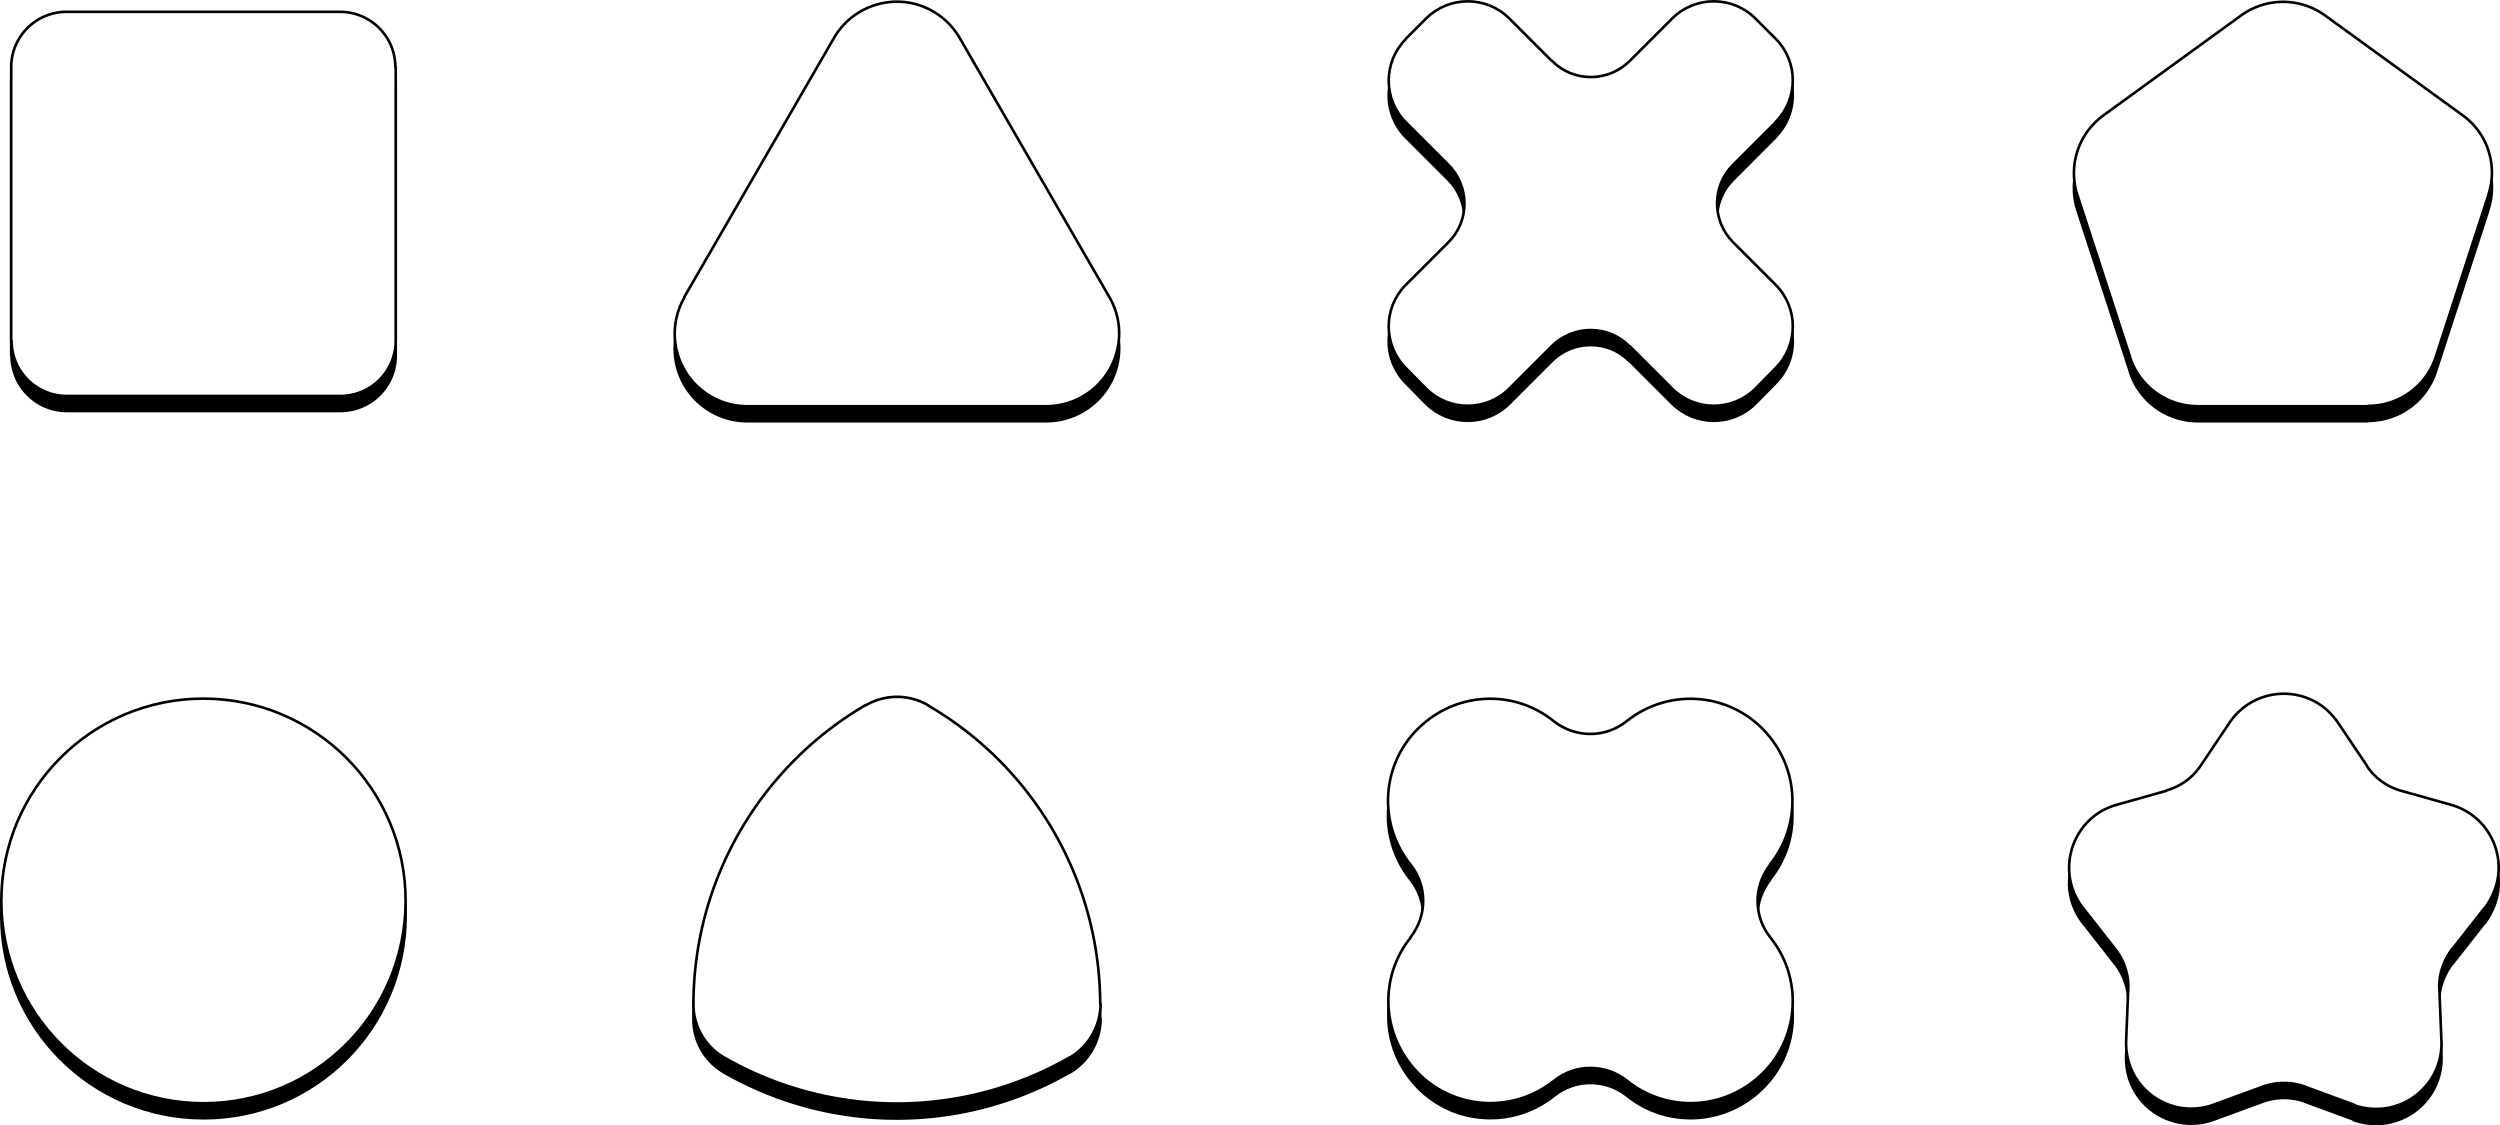 <svg xmlns="http://www.w3.org/2000/svg" viewBox="0 0 5672.97 2553.46"><defs><style>.\36 9c36e89-1e0c-466e-a599-8f76b3c2d20e{isolation:isolate;}.c816e030-f4d5-4fb1-b11d-09ad6ec796f5{mix-blend-mode:multiply;}.\32 04bf191-274b-473e-95d6-52d3cb24d5ca,.\32 54a191a-a237-424a-93cc-9befa7e37181{stroke:#000;stroke-linecap:round;stroke-linejoin:round;stroke-width:6px;}.\32 04bf191-274b-473e-95d6-52d3cb24d5ca{fill:#fff;}</style></defs><title>Risorsa 2</title><g class="69c36e89-1e0c-466e-a599-8f76b3c2d20e"><g id="39a1273e-fe29-455f-9e35-8a5e89eafef6" data-name="Livello 2"><g id="3ccb5a38-f3c6-4a55-ad8d-dea54d19ce8f" data-name="Livello 1"><g class="c816e030-f4d5-4fb1-b11d-09ad6ec796f5"><path class="254a191a-a237-424a-93cc-9befa7e37181" d="M3201.49,2161c-68.1,84.13-68.1,204.31,0,289.24,79.32,100.15,225.15,116.18,325.3,36.06,48.08-38.46,116.18-38.46,165.05,0,84.13,68.1,204.32,68.1,289.25,0,100.15-79.33,116.18-225.15,36-325.3-38.46-48.08-38.46-116.18,0-165.06h-.8c68.11-84.13,68.11-204.31,0-289.24C3937,1606.5,3791.2,1590.47,3691,1670.59c-48.07,38.46-116.17,38.46-165.05,0-84.13-68.1-204.31-68.1-289.24,0-100.16,79.33-116.18,225.15-36.06,325.3,38.46,48.08,38.46,116.18,0,165.06" transform="translate(0 0)"/></g><g id="a69f796e-cfa6-4138-983b-d982082262e0" data-name="ARC"><path class="204bf191-274b-473e-95d6-52d3cb24d5ca" d="M3201.49,2126.93c-68.1,84.13-68.1,204.31,0,289.24,79.32,100.16,225.15,116.18,325.3,36.06,48.08-38.46,116.18-38.46,165.05,0,84.13,68.1,204.32,68.1,289.25,0,100.15-79.32,116.18-225.15,36-325.3-38.46-48.07-38.46-116.18,0-165h-.8c68.11-84.13,68.11-204.32,0-289.25-79.32-100.15-225.14-116.17-325.3-36.05-48.07,38.46-116.17,38.46-165.05,0-84.13-68.11-204.31-68.11-289.24,0-100.16,79.32-116.18,225.14-36.06,325.3,38.46,48.07,38.46,116.18,0,165" transform="translate(0 0)"/></g><g class="c816e030-f4d5-4fb1-b11d-09ad6ec796f5"><path class="254a191a-a237-424a-93cc-9befa7e37181" d="M3190.28,121.75,3236,76.08C3288,24,3373,24,3425,76.08l96.14,96.14h.8c48.08,48.88,127.4,48.88,176.27,0l96.15-96.14c52.08-52.08,137-52.08,189.09,0l45.67,45.67c52.08,52.08,52.08,137,0,189.09v.8L3933,407.78c-48.87,48.08-48.87,127.4,0,176.27l96.15,96.15c52.08,52.08,52.08,137,0,189.09l-45.67,46.47c-52.08,52.08-137,52.08-189.09,0l-96.15-96.14h-.8c-48.07-48.88-127.39-48.88-176.27,0L3425,915.76c-52.08,52.08-137,52.08-189.09,0l-45.67-46.47c-52.08-52.08-52.08-137,0-189.09l96.14-96.15c48.88-48.07,48.88-127.39,0-176.27l-96.14-96.14c-52.08-52.08-52.08-137,0-189.09" transform="translate(0 0)"/></g><g id="d6d19f9b-60fe-4eb8-a0c8-0bab1cbbb715" data-name="ARC"><path class="204bf191-274b-473e-95d6-52d3cb24d5ca" d="M3190.28,87.73,3236,42.06C3288-10,3373-10,3425,42.06l96.14,96.15h.8c48.08,48.87,127.4,48.87,176.27,0l96.15-96.15c52.08-52.08,137-52.08,189.09,0l45.67,45.67c52.08,52.08,52.08,137,0,189.09v.8L3933,373.77c-48.87,48.07-48.87,127.39,0,176.27l96.15,96.15c52.08,52.08,52.08,137,0,189.09l-45.67,46.47c-52.08,52.08-137,52.08-189.09,0l-96.15-96.15h-.8c-48.07-48.87-127.39-48.87-176.27,0L3425,881.75c-52.08,52.08-137,52.08-189.09,0l-45.67-46.47c-52.08-52.08-52.08-137,0-189.09L3286.42,550c48.88-48.07,48.88-127.4,0-176.27l-96.14-96.15c-52.08-52.08-52.08-137,0-189.09" transform="translate(0 0)"/></g><g class="c816e030-f4d5-4fb1-b11d-09ad6ec796f5"><path class="254a191a-a237-424a-93cc-9befa7e37181" d="M4773.3,295.61,5085.78,68.86a162.4,162.4,0,0,1,189.89,0l312.48,226.75c56.88,40.87,80.12,113.78,58.49,180.28v.8l-119.39,367A161.15,161.15,0,0,1,5373.42,955v.8h-386.2c-69.7,0-132.2-44.86-153.83-111.37v-.8L4714,476.69a161.65,161.65,0,0,1,58.49-180.28" transform="translate(0 0)"/></g><g id="d1fa12b3-6c6f-4d29-a809-de506ba148ad" data-name="LINE"><path class="204bf191-274b-473e-95d6-52d3cb24d5ca" d="M4773.3,261.6,5085.78,34.85a162.4,162.4,0,0,1,189.89,0L5588.15,261.6c56.88,40.86,80.12,113.77,58.49,180.27v.8l-119.39,367A161.15,161.15,0,0,1,5373.42,921v.8h-386.2c-69.7,0-132.2-44.87-153.83-111.37v-.8L4714,442.67A161.63,161.63,0,0,1,4772.5,262.4" transform="translate(0 0)"/></g><g id="0e083db1-d313-4c34-97ae-440bd923e8d6" data-name="ARC"><g class="c816e030-f4d5-4fb1-b11d-09ad6ec796f5"><path class="254a191a-a237-424a-93cc-9befa7e37181" d="M5341.37,2540.73,5230,2499.87h.8a141.53,141.53,0,0,0-96.15,0l-111.37,40.86c-76.92,28-161.85-11.22-189.89-88.14a153.49,153.49,0,0,1-8.81-56.88v.8l4.8-118.58v.8c1.61-32.85-9.61-65.7-29.64-91.34l-72.91-92.95c-50.48-64.09-39.26-157,24.83-208.32a140.5,140.5,0,0,1,51.28-25.63h-.8l113.78-32v-.8a138,138,0,0,0,77.72-56.09l65.7-97.75c45.67-68.11,137.81-85.73,205.11-40.86,16,10.41,29.65,24.83,40.86,40.86l65.7,97.75v.8a138,138,0,0,0,77.72,56.09l113.78,32c78.52,22.43,124.19,104.16,101.75,182.68a171.06,171.06,0,0,1-25.64,51.27h-.8l-72.91,92.95v-.8c-20,26.44-31.25,58.49-29.64,91.34l4.8,118.58c3.21,81.72-60.89,150.63-142.62,153.83a153.73,153.73,0,0,1-56.88-8.81" transform="translate(0 0)"/></g><path class="204bf191-274b-473e-95d6-52d3cb24d5ca" d="M5341.37,2506.71,5230,2465.85h.8a141.53,141.53,0,0,0-96.15,0l-111.37,40.86c-76.92,28.05-161.85-11.21-189.89-88.13a153.58,153.58,0,0,1-8.81-56.89v.8l4.8-118.58v.8c1.61-32.85-9.61-65.7-29.64-91.34l-72.91-92.94c-50.48-64.1-39.26-157,24.83-208.32a140.52,140.52,0,0,1,51.28-25.64h-.8l113.78-32v-.8a138,138,0,0,0,77.72-56.09l65.7-97.75c45.67-68.1,137.81-85.73,205.11-40.86,16,10.42,29.65,24.84,40.86,40.86l65.7,97.75v.8a137.88,137.88,0,0,0,77.72,56.09l113.78,32c78.52,22.43,124.19,104.16,101.75,182.68a171,171,0,0,1-25.64,51.28h-.8l-72.91,92.94v-.8c-20,26.44-31.25,58.49-29.64,91.34l4.8,118.58c3.21,81.73-60.89,150.63-142.62,153.84a153.74,153.74,0,0,1-56.88-8.82" transform="translate(0 0)"/></g><g class="c816e030-f4d5-4fb1-b11d-09ad6ec796f5"><path class="254a191a-a237-424a-93cc-9befa7e37181" d="M1553.53,708.25a164.6,164.6,0,0,0,142.62,247.57h678.64a165.67,165.67,0,0,0,82.52-22.43c78.52-45.67,105.77-146.62,60.1-225.14L2177.68,120.14a166.19,166.19,0,0,0-60.09-60.09c-78.52-45.67-179.47-18.43-225.14,60.09L1552.73,708.25" transform="translate(0 0)"/></g><g id="68789669-45b7-4e22-b735-fae7fe8a056f" data-name="ARC"><path class="204bf191-274b-473e-95d6-52d3cb24d5ca" d="M1553.53,674.23a164.61,164.61,0,0,0,142.62,247.58h678.64a165.58,165.58,0,0,0,82.52-22.44c78.52-45.67,105.77-146.62,60.1-225.14L2177.68,86.13A166.12,166.12,0,0,0,2117.59,26c-78.52-45.67-179.47-18.43-225.14,60.09l-339.72,588.1" transform="translate(0 0)"/></g><g id="ee830c19-3d28-443e-82d0-60f21c5dc5c3" data-name="ARC"><g class="c816e030-f4d5-4fb1-b11d-09ad6ec796f5"><path class="254a191a-a237-424a-93cc-9befa7e37181" d="M2496.57,2312.38a786.66,786.66,0,0,0-391-677.84h.81a140.35,140.35,0,0,0-141.82,0v-.8c-241.17,141-390.2,398.21-391,677.84a138.7,138.7,0,0,0,70.51,122.59,787.28,787.28,0,0,0,782,0h.8c43.26-24.84,70.5-72.12,70.5-122.59" transform="translate(0 0)"/></g><path class="204bf191-274b-473e-95d6-52d3cb24d5ca" d="M2496.57,2278.36a786.67,786.67,0,0,0-391-677.84h.81a140.35,140.35,0,0,0-141.82,0v-.8c-241.17,141-390.2,398.21-391,677.84a138.69,138.69,0,0,0,70.51,122.59,787.28,787.28,0,0,0,782,0h.8c43.26-24.84,70.5-72.11,70.5-122.59" transform="translate(0 0)"/></g><g class="c816e030-f4d5-4fb1-b11d-09ad6ec796f5"><path class="254a191a-a237-424a-93cc-9befa7e37181" d="M771.38,932.59H152A125.49,125.49,0,0,1,26.24,806.8h-.81V186.65a125.5,125.5,0,0,1,125.8-125.8H771.38a125.49,125.49,0,0,1,125.79,125.8h.8V806.8A125.49,125.49,0,0,1,772.18,932.59" transform="translate(0 0)"/></g><g id="09217021-2ac3-42a0-afc3-86cbfcae9b76" data-name="ARC"><path class="204bf191-274b-473e-95d6-52d3cb24d5ca" d="M771.38,898.57H152A125.49,125.49,0,0,1,26.24,772.78h-.81V152.63A125.49,125.49,0,0,1,151.23,26.84H771.38A125.49,125.49,0,0,1,897.17,152.63h.8V772.78A125.49,125.49,0,0,1,772.18,898.57" transform="translate(0 0)"/></g><g id="4d8202b4-8de8-446d-abb5-7e461a21e4a4" data-name="CIRCLE"><g class="c816e030-f4d5-4fb1-b11d-09ad6ec796f5"><path class="254a191a-a237-424a-93cc-9befa7e37181" d="M920.41,2078.42c0-253.19-205.12-459.1-459.11-459.1S3,1825.23,3,2078.42s205.11,459.1,459.1,459.1,458.31-205.91,458.31-459.1Z" transform="translate(0 0)"/></g><path class="204bf191-274b-473e-95d6-52d3cb24d5ca" d="M920.41,2044.4c0-253.18-205.12-459.1-459.11-459.1S3,1791.22,3,2044.4s205.11,459.11,459.1,459.11,458.31-205.92,458.31-459.11Z" transform="translate(0 0)"/></g></g></g></g></svg>